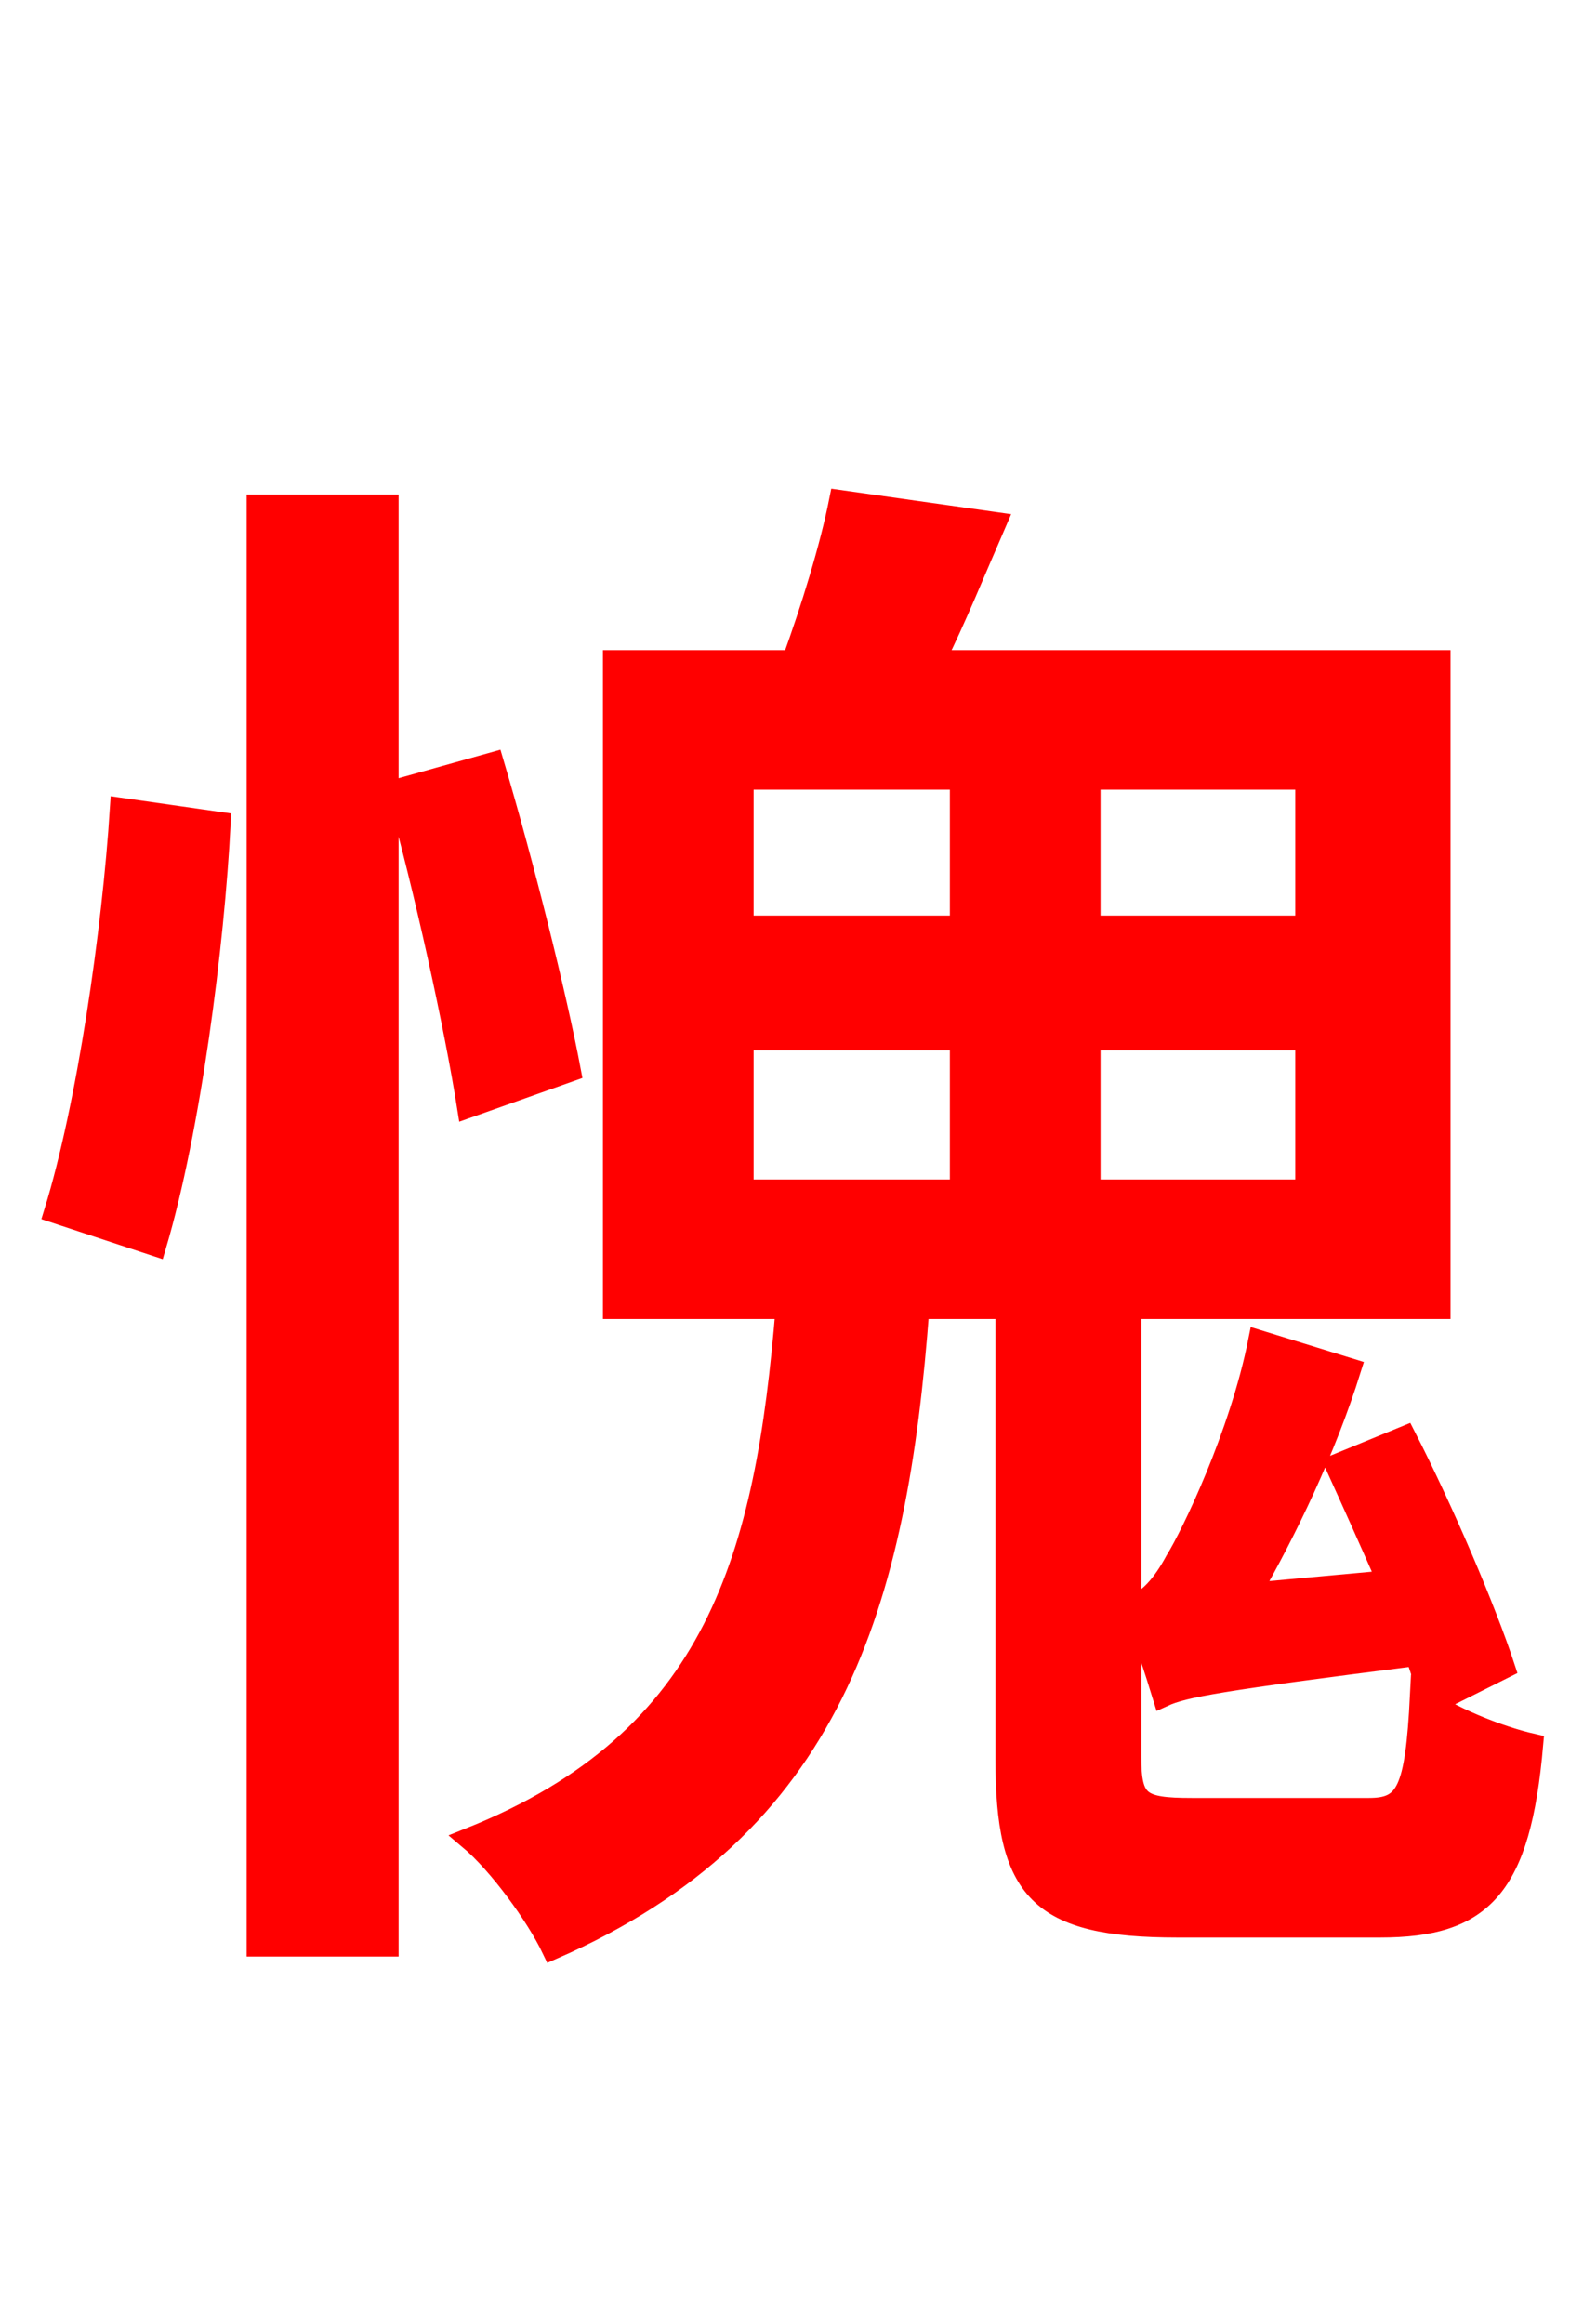 <svg xmlns="http://www.w3.org/2000/svg" xmlns:xlink="http://www.w3.org/1999/xlink" width="72" height="106.56"><path fill="red" stroke="red" d="M7.13 57.10C8.71 51.77 9.79 43.34 10.08 37.73L5.54 37.08C5.18 42.70 4.03 50.69 2.52 55.58ZM11.81 89.21L17.78 89.21L17.78 23.18L11.81 23.18ZM18.22 36.22C19.51 40.82 20.88 47.09 21.46 50.76L26.14 49.10C25.49 45.65 23.98 39.60 22.61 34.99ZM68.98 76.46C68.11 73.80 66.17 69.26 64.44 65.88L61.27 67.18C61.99 68.76 62.86 70.70 63.65 72.50L57.31 73.08C58.97 70.20 60.77 66.46 61.92 62.78L57.74 61.49C56.88 65.81 54.65 70.42 53.93 71.57C53.35 72.65 52.63 73.51 51.84 73.66C52.42 74.74 53.06 76.82 53.35 77.76C54.29 77.33 55.87 77.04 64.94 75.89C65.23 76.68 65.45 77.47 65.66 78.12ZM34.06 47.66L44.06 47.66L44.06 54.58L34.06 54.58ZM34.06 35.71L44.06 35.71L44.06 42.48L34.06 42.48ZM59.90 42.48L49.97 42.48L49.97 35.71L59.90 35.71ZM59.90 54.58L49.97 54.58L49.97 47.66L59.90 47.66ZM54.65 82.94C52.27 82.94 51.84 82.66 51.84 80.57L51.84 59.98L66.02 59.98L66.02 30.31L42.84 30.31C43.78 28.44 44.71 26.14 45.65 23.98L38.52 22.97C38.09 25.13 37.22 27.94 36.36 30.31L28.15 30.31L28.15 59.98L36.07 59.98C35.14 71.35 32.90 79.78 21.53 84.31C22.90 85.46 24.62 87.84 25.34 89.35C38.16 83.74 41.11 73.58 42.12 59.98L46.15 59.98L46.15 80.64C46.15 86.69 47.66 88.34 54.00 88.34L63.29 88.34C67.97 88.34 69.70 86.54 70.27 79.99C68.69 79.63 66.38 78.70 65.16 77.76C64.94 82.15 64.51 82.94 62.78 82.94Z"/></svg>
